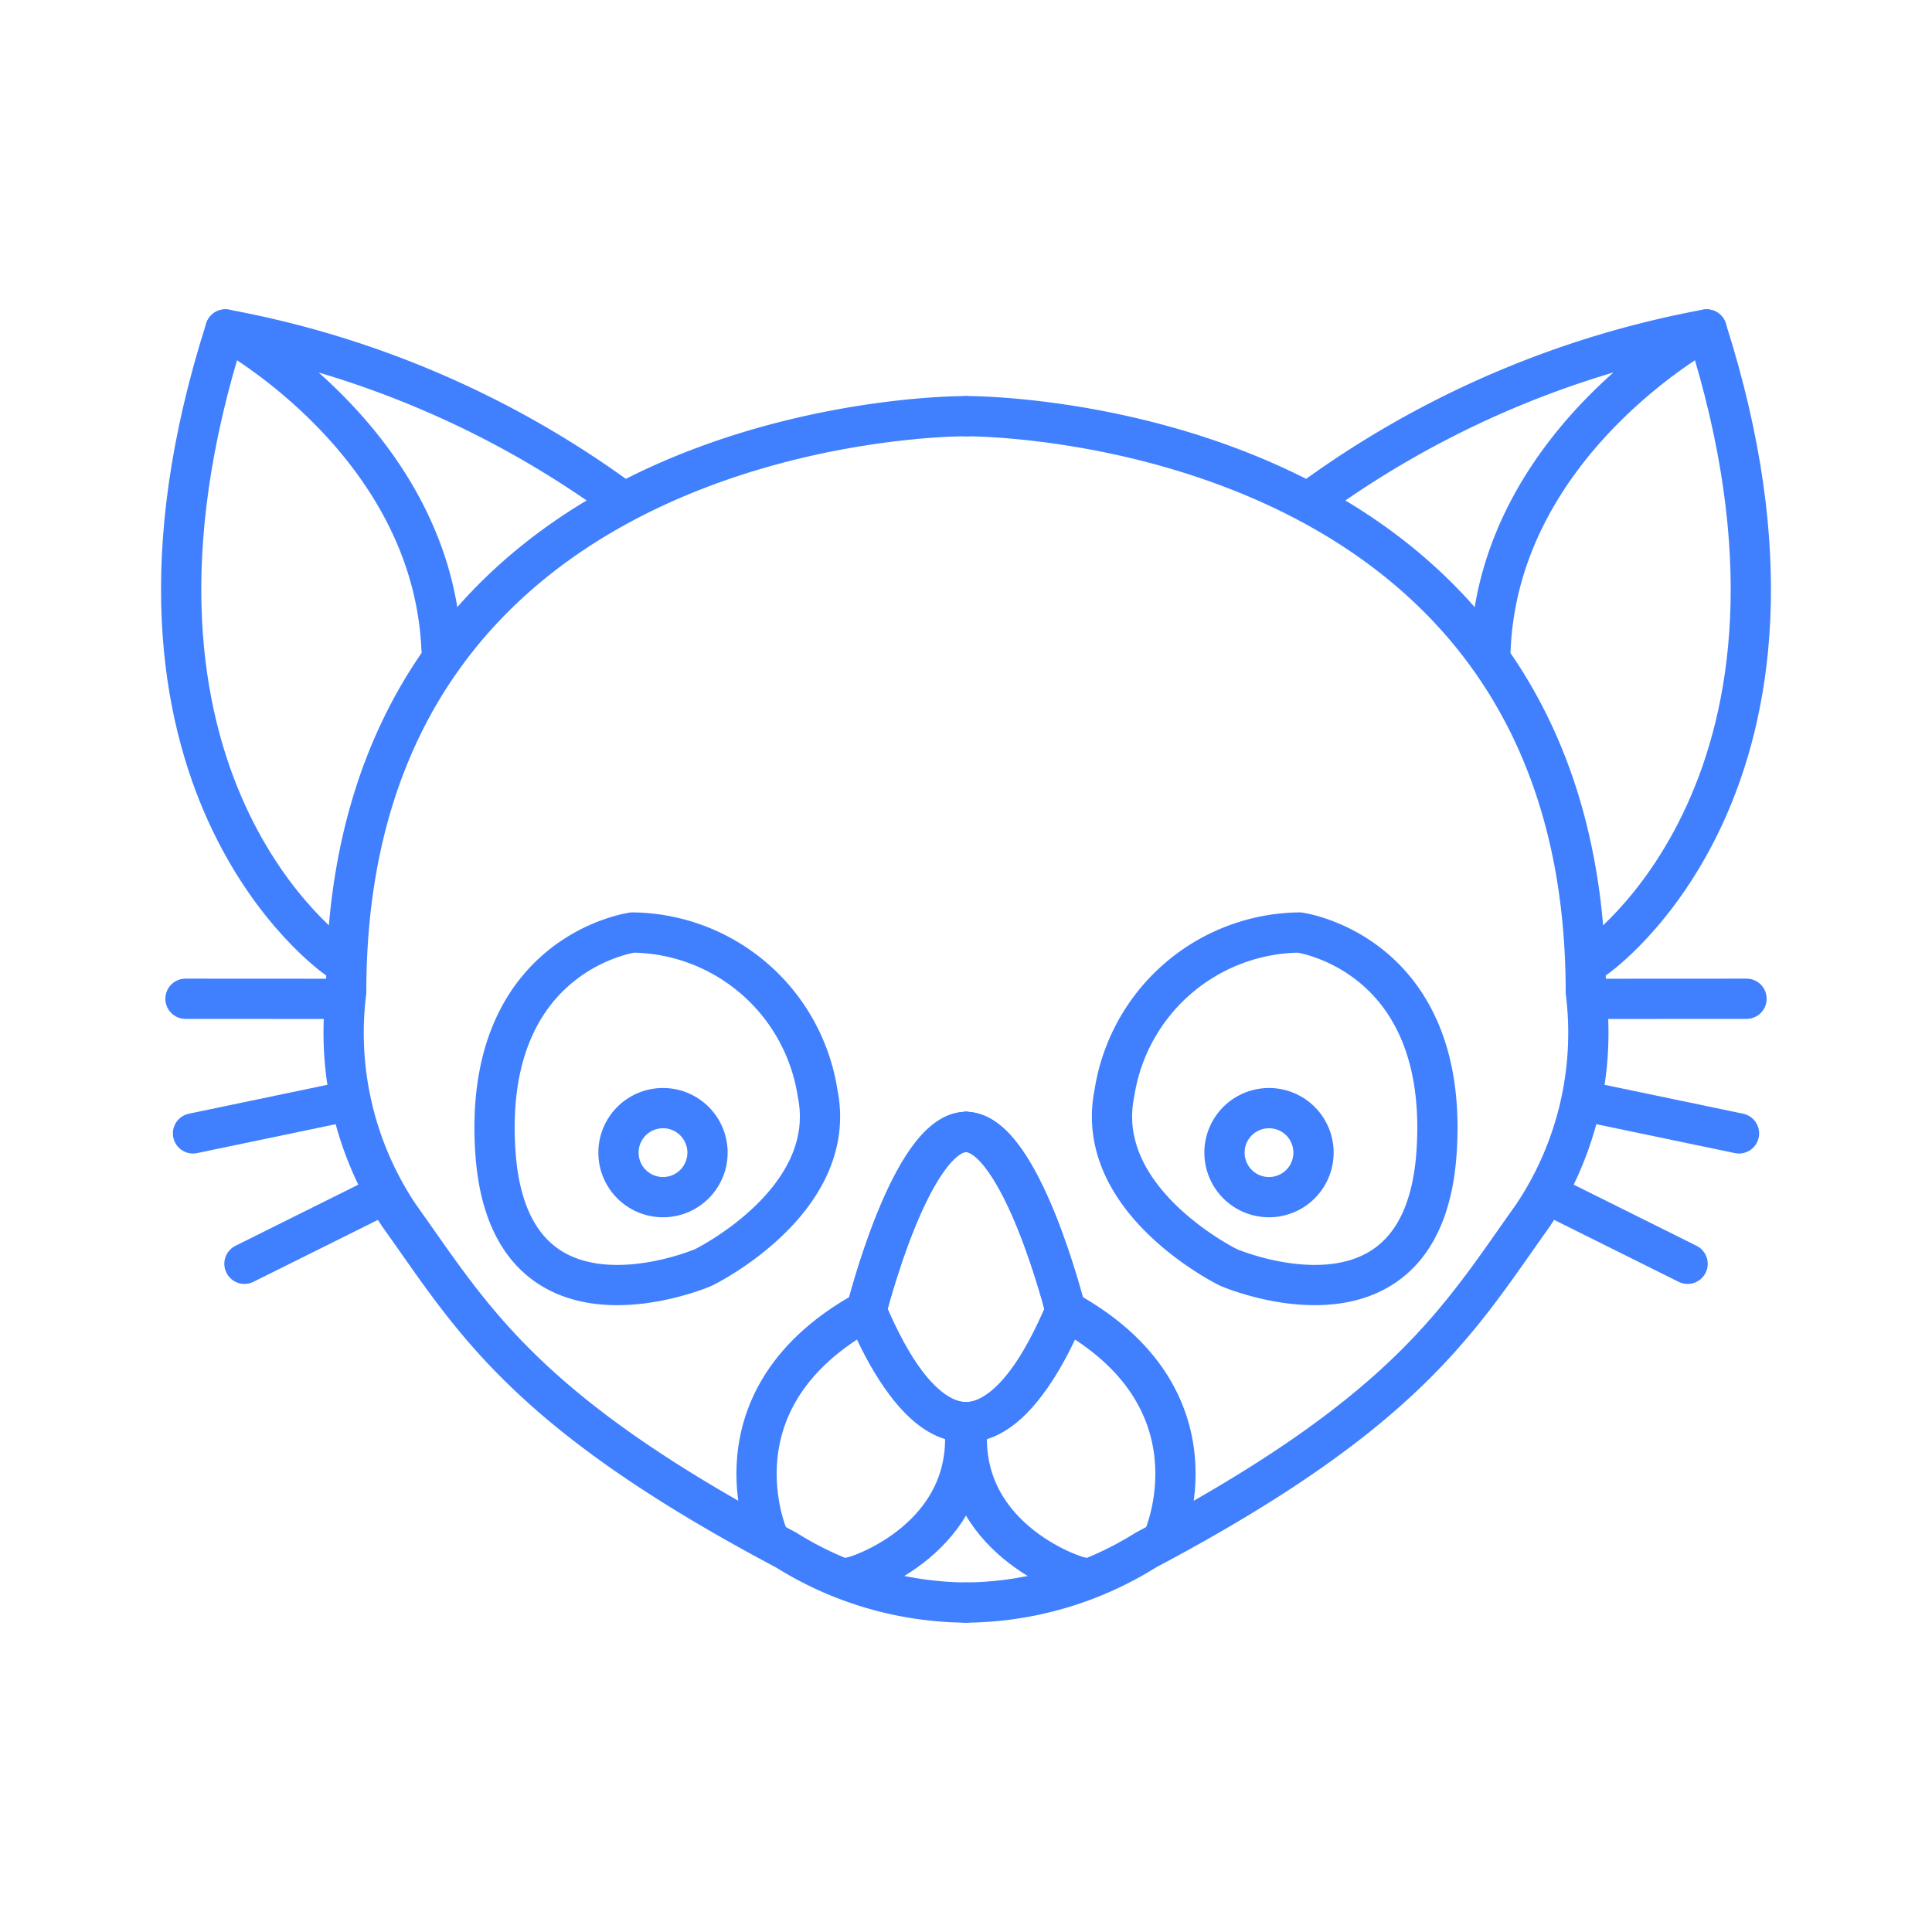 <svg xmlns="http://www.w3.org/2000/svg" viewBox="0 0 48 48"><defs><style>.a{fill:none;stroke:#4080ff;stroke-linecap:round;stroke-linejoin:round;}</style></defs><path class="a" d="M19.091,38.204s-1.545-3.466,2.436-5.646"/><path class="a" d="M21.527,32.558S22.633,28.137,24,28.122"/><path class="a" d="M9.293,29.797l-3.22,1.602"/><path class="a" d="M8.467,27.393l-3.672.766"/><path class="a" d="M4.608,24.814l3.72.002"/><path class="a" d="M8.37,23.81s-6.362-4.372-2.77-15.625"/><path class="a" d="M15.42,12.421A24.011,24.011,0,0,0,5.599,8.186s5.14,2.758,5.37,7.932"/><path class="a" d="M15.714,23.169s-3.74.506-3.406,5.457S17.476,31.49,17.476,31.49s3.387-1.648,2.836-4.337a4.707,4.707,0,0,0-4.598-3.985Z"/><path class="a" d="M17.578,28.637a1.106,1.106,0,1,1-1.106-1.106A1.106,1.106,0,0,1,17.578,28.637Z"/><path class="a" d="M26.473,32.558S25.367,28.137,24,28.122"/><path class="a" d="M21.527,32.558s2.296,6.246,4.946,0"/><path class="a" d="M26.834,39.187c-.1.014-2.853-.863-2.853-3.446"/><path class="a" d="M21.128,39.187c.1.014,2.853-.863,2.853-3.446"/><path class="a" d="M24,10.341c-.414-.01-15.399.097-15.399,14.306a8.16,8.16,0,0,0,1.32,5.56c1.821,2.55,3.076,4.843,9.607,8.301a8.539,8.539,0,0,0,4.473,1.307"/><path class="a" d="M28.909,38.204s1.545-3.466-2.436-5.646"/><path class="a" d="M26.473,32.558S25.367,28.137,24,28.122"/><path class="a" d="M38.708,29.797l3.22,1.602"/><path class="a" d="M39.533,27.393l3.672.766"/><path class="a" d="M43.392,24.814l-3.72.002"/><path class="a" d="M39.63,23.81s6.362-4.372,2.77-15.625"/><path class="a" d="M32.581,12.421a24.011,24.011,0,0,1,9.821-4.236s-5.139,2.758-5.37,7.932"/><path class="a" d="M32.285,23.169s3.74.506,3.406,5.457S30.524,31.49,30.524,31.49s-3.387-1.648-2.836-4.337a4.707,4.707,0,0,1,4.598-3.985Z"/><path class="a" d="M30.422,28.637a1.106,1.106,0,1,0,1.106-1.106A1.106,1.106,0,0,0,30.422,28.637Z"/><path class="a" d="M21.527,32.558S22.633,28.137,24,28.122"/><path class="a" d="M26.473,32.558s-2.296,6.246-4.946,0"/><path class="a" d="M21.166,39.187c.1.014,2.853-.863,2.853-3.446"/><path class="a" d="M26.872,39.187c-.1.014-2.853-.863-2.853-3.446"/><path class="a" d="M24,10.341c.414-.01,15.399.097,15.399,14.306a8.16,8.16,0,0,1-1.32,5.56c-1.821,2.55-3.076,4.843-9.607,8.301a8.539,8.539,0,0,1-4.473,1.307"/></svg>